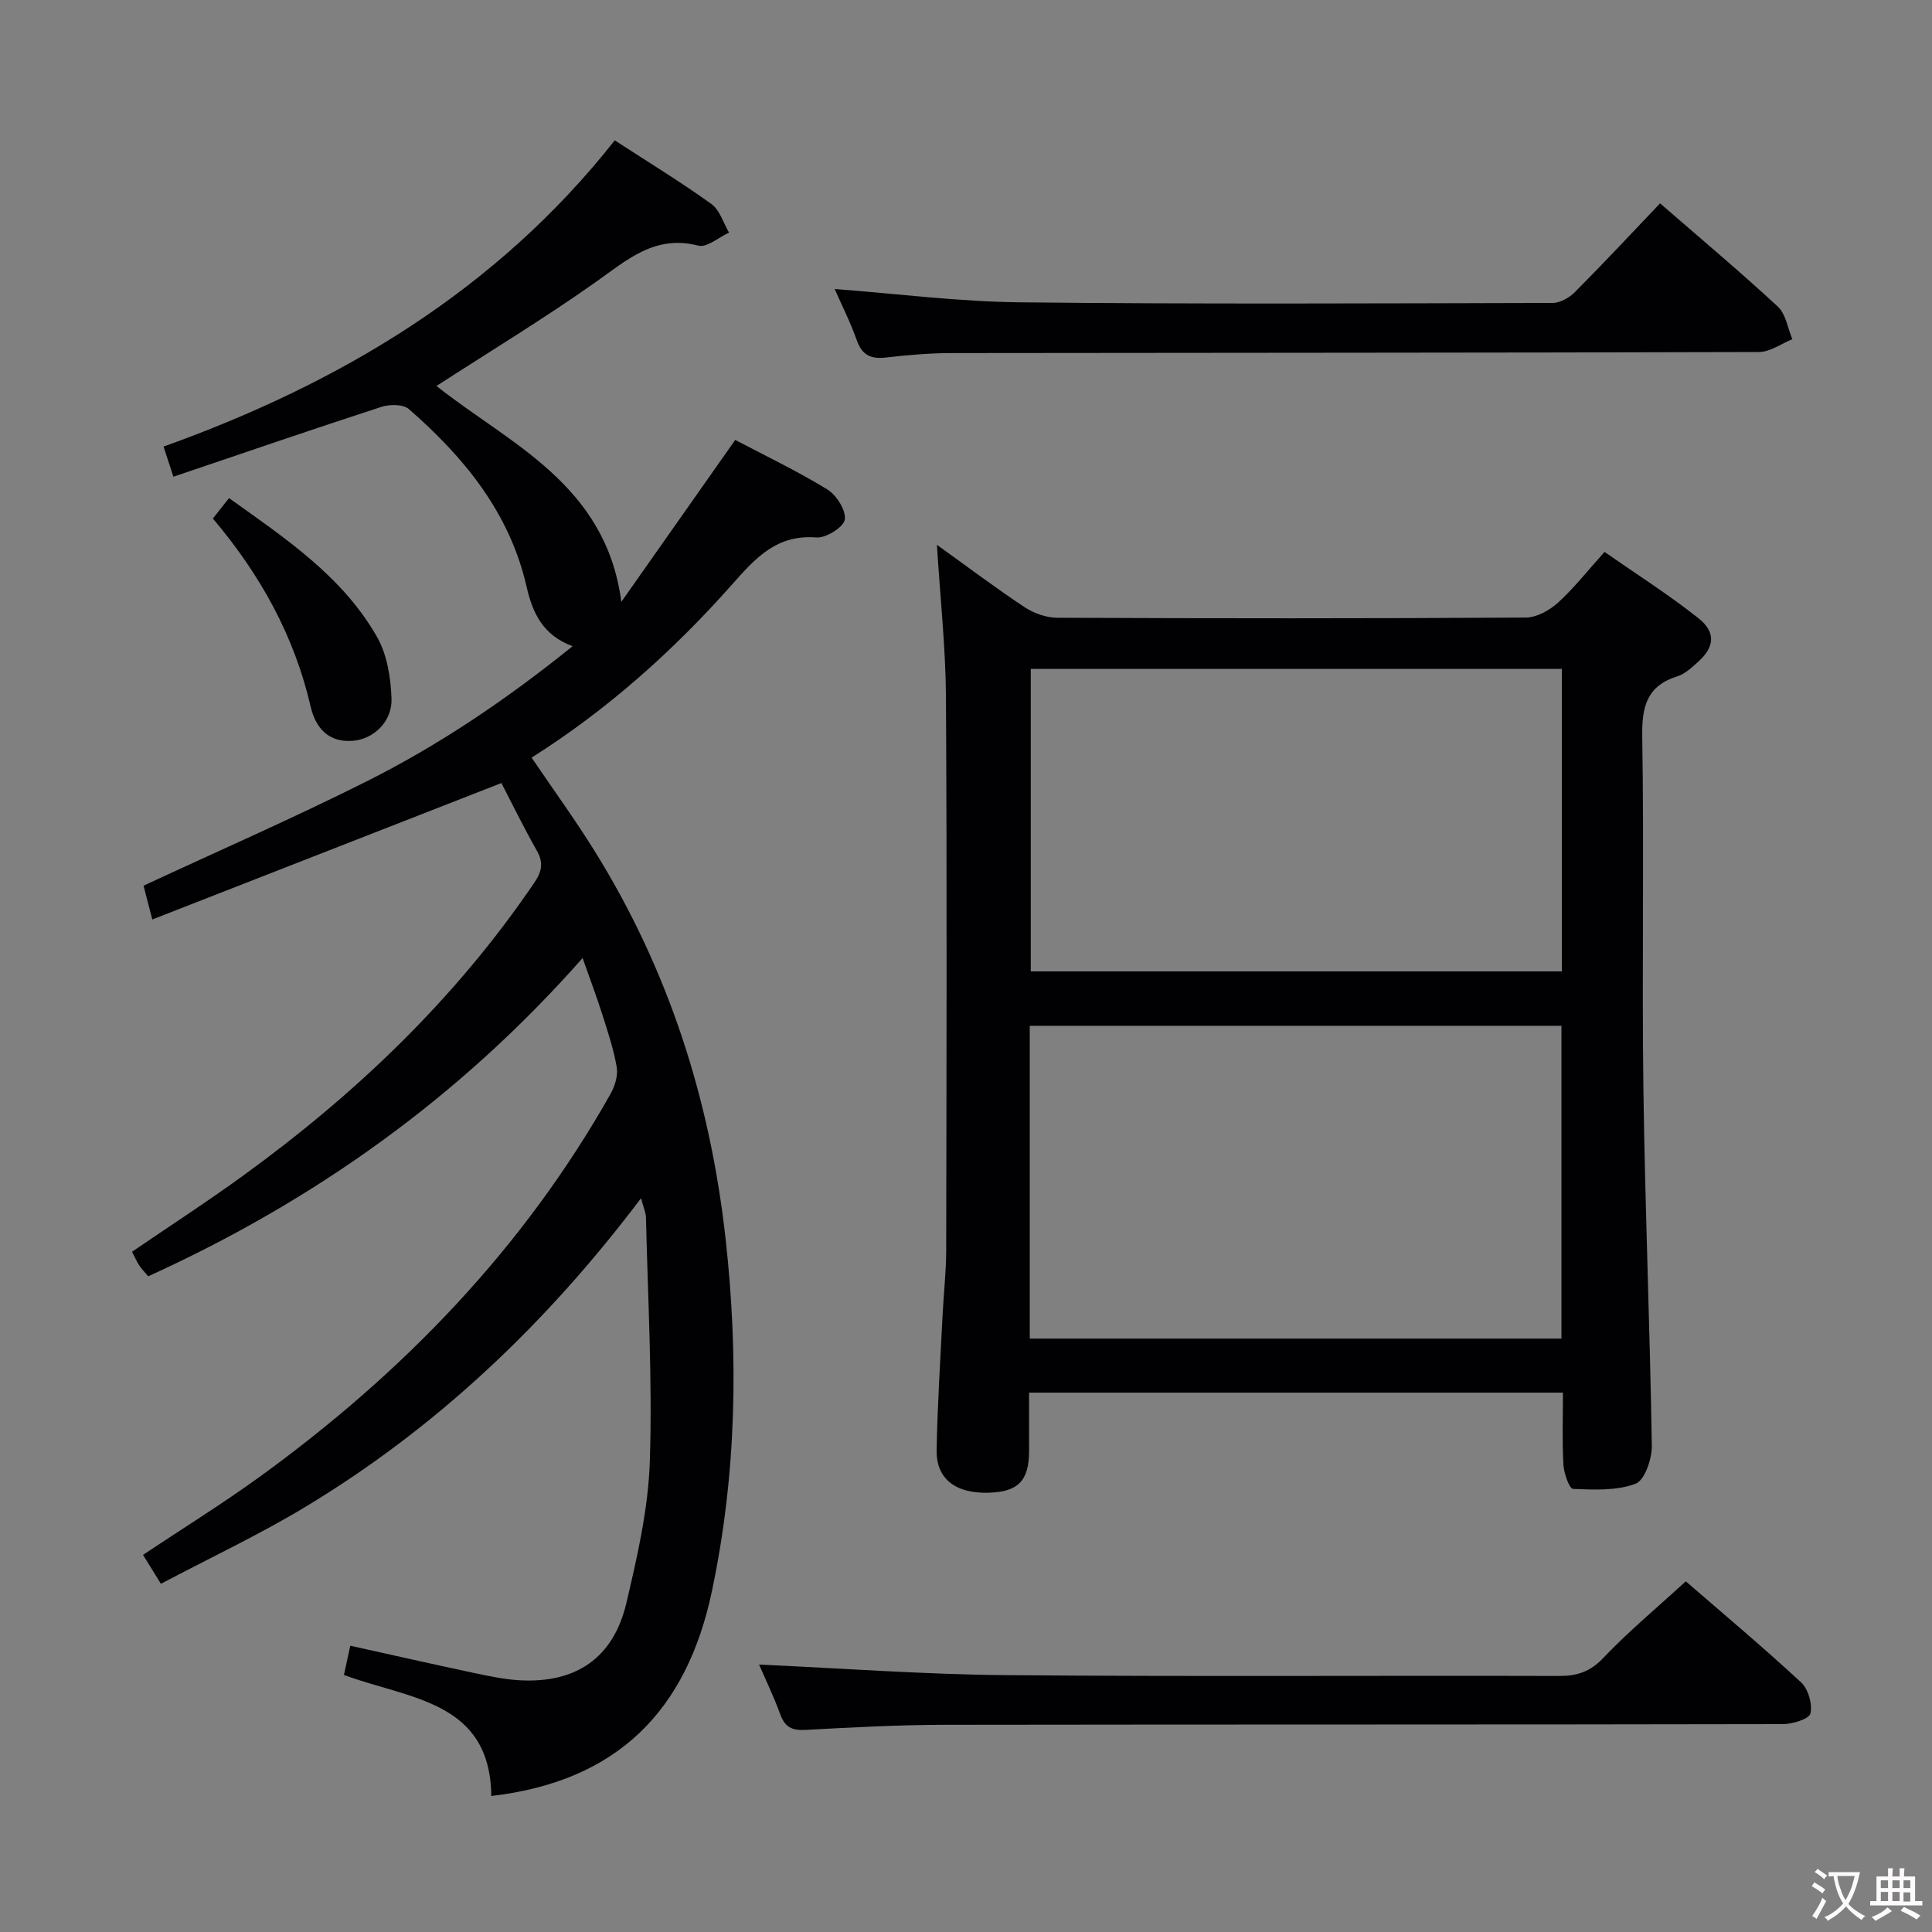 <svg enable-background="new 0 0 400 400" viewBox="0 0 400 400" xmlns="http://www.w3.org/2000/svg"><rect x="0" y="0" width="400" height="400" fill="#808080" stroke="none"/><g fill="#010103"><path d="m31.53 190.37c-.88-3.4-1.41-5.44-1.81-7 15.68-7.29 31.18-14.06 46.27-21.64 15-7.53 28.89-16.92 42.56-27.94-6.19-2.27-8.3-6.97-9.52-12.29-3.49-15.33-12.91-26.8-24.37-36.8-1.18-1.03-3.99-1.02-5.7-.46-14.31 4.65-28.54 9.55-43.06 14.46-.86-2.62-1.41-4.3-2.04-6.24 36.63-13.13 68.98-32.43 93.42-63.4 6.97 4.53 13.65 8.61 19.99 13.16 1.75 1.25 2.48 3.92 3.67 5.94-2.13.97-4.58 3.15-6.35 2.7-9.02-2.33-14.76 2.96-21.28 7.56-10.7 7.56-21.94 14.37-32.94 21.49 15.01 11.95 35.07 20.26 38.27 44.7 7.75-11.01 15.49-22.02 23.58-33.53 5.99 3.16 12.72 6.37 19.05 10.24 1.91 1.17 3.9 4.31 3.64 6.24-.21 1.55-3.89 3.87-5.85 3.72-8.27-.67-12.66 4.27-17.52 9.76-12.17 13.73-25.8 25.91-41.48 35.82 4.45 6.55 8.92 12.71 12.93 19.14 15.4 24.68 24.04 51.65 27.24 80.51 2.71 24.47 2.26 48.73-2.83 72.9-5.19 24.64-19.43 39.38-45.68 42.43-.23-19.78-17.05-20.04-30.51-25.06.39-1.79.79-3.63 1.31-6.05 8.66 1.91 16.99 3.81 25.35 5.58 3.24.69 6.53 1.4 9.82 1.58 11.59.61 19.31-4.65 21.98-15.95 2.28-9.67 4.55-19.56 4.87-29.42.55-16.78-.41-33.6-.8-50.41-.02-1.08-.53-2.15-1.02-4.03-19.55 25.9-42.24 47.46-69.47 63.89-9.51 5.74-19.62 10.48-29.93 15.94-1.47-2.38-2.56-4.13-3.71-5.99 8.23-5.49 16.4-10.55 24.16-16.17 29.6-21.45 54.56-47.22 72.63-79.26.9-1.6 1.58-3.78 1.29-5.51-.63-3.74-1.86-7.4-3.02-11.04-1.15-3.62-2.5-7.18-4.05-11.59-25.37 28.77-55.42 50.21-89.93 65.89-.67-.8-1.35-1.48-1.87-2.27-.54-.81-.92-1.73-1.48-2.81 7.76-5.3 15.54-10.34 23.03-15.78 23.35-16.94 43.95-36.62 60.24-60.61 1.61-2.37 1.95-4.17.51-6.7-2.77-4.88-5.22-9.93-7.31-13.95-24.24 9.49-47.99 18.77-72.28 28.25z"/><path d="m323.59 288.33c-37.13 0-73.55 0-110.53 0 0 4.2.01 8.15 0 12.1-.02 6.13-2.24 8.42-8.3 8.62-6.85.23-10.95-2.83-10.84-8.81.16-9.31.77-18.62 1.23-27.92.22-4.48.74-8.96.75-13.44.06-38.16.17-76.33-.05-114.49-.06-10.28-1.19-20.55-1.87-31.59 6.3 4.52 12.09 8.89 18.12 12.89 1.93 1.28 4.51 2.2 6.79 2.21 32.33.14 64.66.16 96.99-.04 2.25-.01 4.91-1.48 6.66-3.06 3.31-3 6.09-6.57 9.66-10.53 6.48 4.52 13.2 8.78 19.4 13.69 3.78 2.99 3.38 6.07-.2 9.23-1.24 1.09-2.57 2.34-4.08 2.82-6.34 1.98-7.41 6.24-7.31 12.47.4 24.32-.09 48.66.24 72.99.33 24.62 1.36 49.24 1.74 73.86.04 2.72-1.47 7.14-3.36 7.86-3.92 1.48-8.6 1.25-12.94 1.07-.77-.03-1.9-3.22-2-4.99-.28-4.94-.1-9.9-.1-14.94zm-110.39-11.19h110.08c0-21.88 0-43.31 0-64.76-36.85 0-73.4 0-110.08 0zm110.17-138.65c-37.02 0-73.55 0-109.96 0v62.63h109.96c0-21.08 0-41.69 0-62.63z"/><path d="m157.16 344.63c17.13.77 34.16 2.05 51.2 2.19 38.15.33 76.3.06 114.45.17 3.73.01 6.4-.87 9.11-3.71 5.25-5.51 11.13-10.41 17.11-15.88 7.42 6.43 15.81 13.47 23.85 20.9 1.49 1.38 2.4 4.51 1.95 6.45-.26 1.15-3.72 2.21-5.74 2.21-57.81.12-115.62.05-173.43.14-9.64.02-19.29.53-28.92 1.06-2.8.16-4.25-.61-5.21-3.26-1.35-3.71-3.09-7.3-4.37-10.27z"/><path d="m343.7 42.1c8.41 7.31 16.57 14.15 24.37 21.37 1.67 1.54 2.05 4.47 3.02 6.76-2.3.92-4.6 2.64-6.91 2.65-55.77.17-111.55.14-167.33.22-4.47.01-8.97.41-13.42.92-3.08.35-4.93-.44-6.03-3.55-1.31-3.72-3.11-7.26-4.59-10.63 12.92.97 25.59 2.61 38.27 2.75 36.79.4 73.59.22 110.38.13 1.56 0 3.47-1.09 4.62-2.26 5.87-5.89 11.54-11.98 17.62-18.36z"/><path d="m44.07 107.35c1.17-1.47 2.09-2.63 3.35-4.22 11.59 8.29 23.43 16.12 30.63 28.72 2.09 3.66 2.85 8.44 3.01 12.76.18 4.79-3.73 8.41-7.94 8.76-5.18.43-7.79-2.72-8.81-7.1-3.38-14.59-10.37-27.25-20.24-38.92z"/></g><path d="m377.9 391.2c-.2.3-.4.5-.6.8-.7-.6-1.4-1-2.2-1.5.2-.3.4-.5.5-.8.6.4 1.4.8 2.3 1.5zm-1.8 6.1c-.2-.2-.5-.4-.9-.6.4-.6.8-1.2 1.2-1.9s.7-1.3.9-1.9c.3.3.5.5.8.7-.7 1.3-1.4 2.6-2 3.7zm2.2-9c-.3.3-.5.5-.6.8-.6-.6-1.3-1.1-2-1.5.3-.3.5-.5.6-.7.6.5 1.3.9 2 1.4zm.3.2v-.9h2 4.5c-.3 1.3-.6 2.5-1 3.6s-.9 2.1-1.4 3c.4.5 1 1 1.6 1.4s1.2.8 1.9 1.1c-.3.2-.5.4-.8.8-.4-.3-1-.7-1.6-1.2s-1.2-1.1-1.6-1.6c-.5.6-1.1 1.1-1.7 1.6s-1.4.9-2.1 1.4c-.1-.3-.3-.5-.7-.8.6-.2 1.2-.5 1.9-1s1.4-1.1 2-1.8c-.5-.8-.9-1.6-1.2-2.5s-.6-2-.8-3.2c-.4.1-.7.1-1 .1zm2.5 2.7c.3 1 .7 1.7 1 2.2.3-.5.6-1.1 1-2s.6-1.9.9-3h-3.2-.4c.1.9.3 1.8.7 2.8z" fill="#fcfafa"/><path d="m396.5 388.5v1.5 3.6h1.5v.9c-.4 0-1 0-1.7 0h-7.9c-.5 0-.9 0-1.2 0v-.9h1.3v-3.5c0-.7 0-1.2 0-1.6h2.4c0-.8 0-1.4 0-1.7h1c0 .3-.1.8-.1 1.7h1.5c0-.8 0-1.4 0-1.7h1c0 .3-.1.9-.1 1.7zm-8.2 9.2c-.2-.3-.5-.5-.8-.8.8-.3 1.4-.6 1.9-.9s1-.7 1.4-1.1c.3.3.6.5.9.8-1.6 1-2.8 1.6-3.4 2zm2.6-6.8v-1.6h-1.5v1.6zm0 2.7v-1.9h-1.5v1.9zm2.4-2.7v-1.6h-1.5v1.6zm0 2.7v-1.9h-1.5v1.9zm.2 2 .7-.8c.4.2.9.5 1.6.8s1.3.7 1.8 1c-.3.3-.5.5-.8.8-.4-.3-1.5-1-3.3-1.8zm2-4.7v-1.6h-1.4v1.6zm0 2.8v-1.9h-1.4v1.9z" fill="#fcfafa"/></svg>